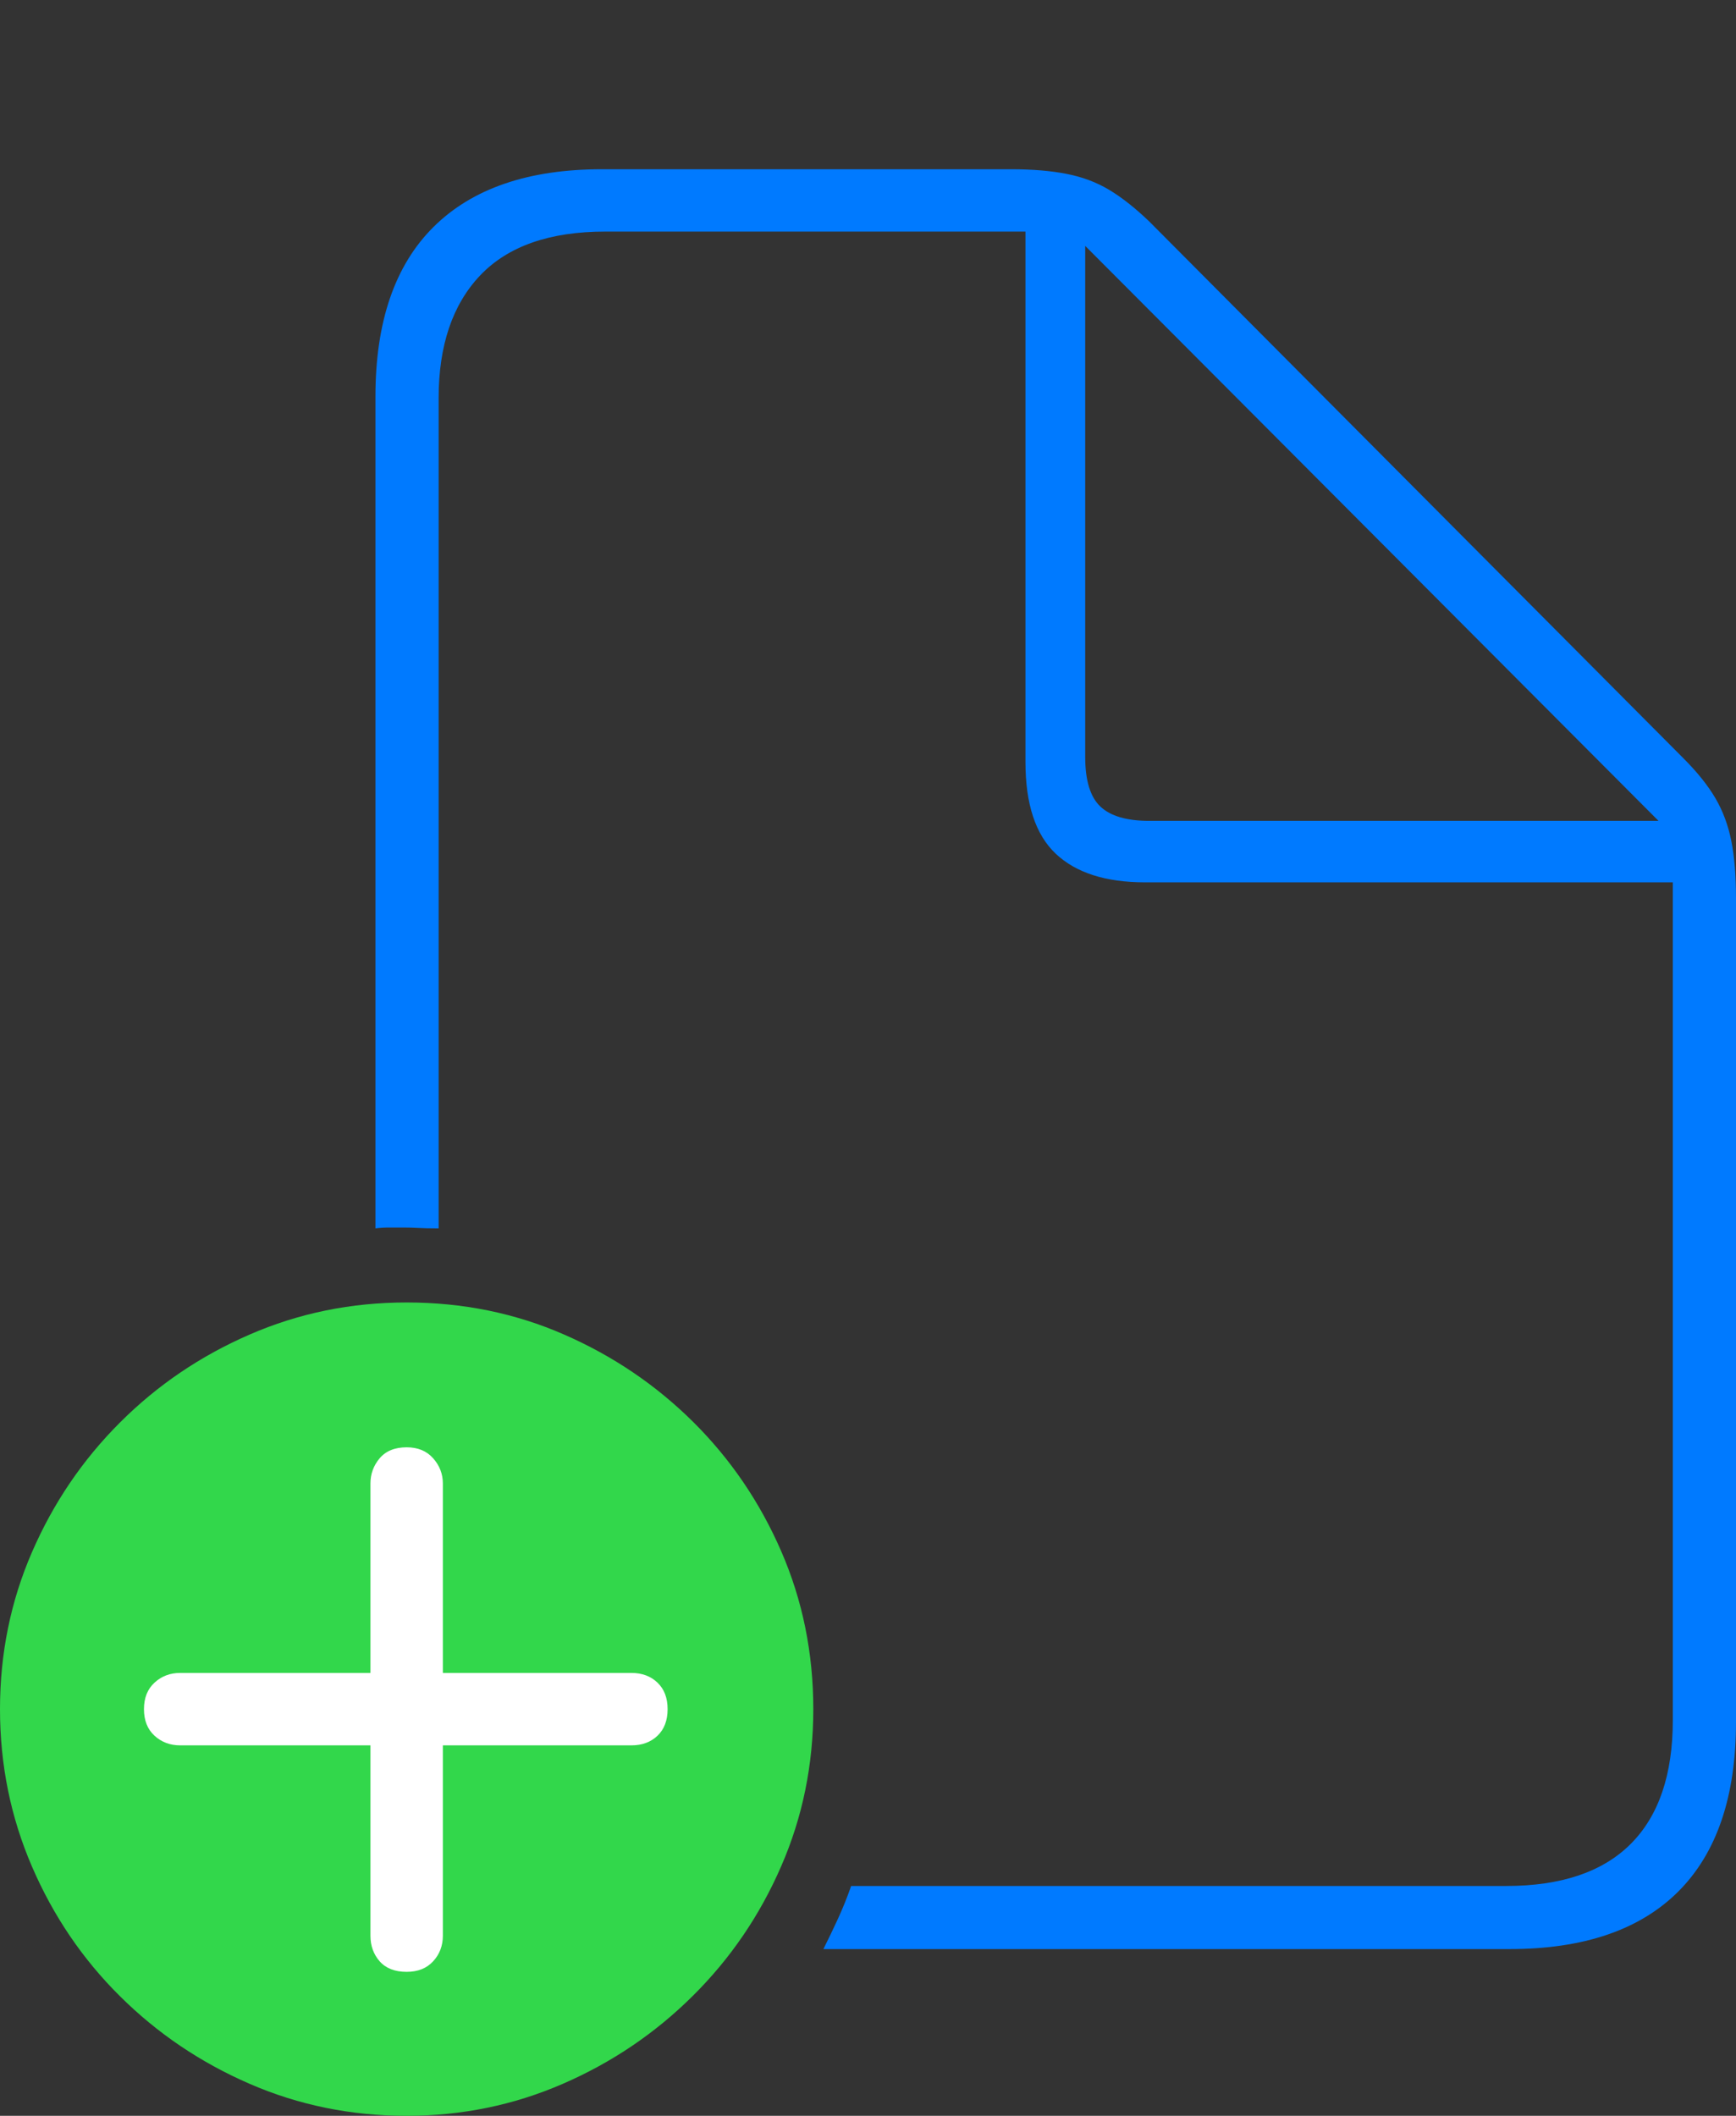 <?xml version="1.0" encoding="UTF-8"?>
<!--Generator: Apple Native CoreSVG 175-->
<!DOCTYPE svg
PUBLIC "-//W3C//DTD SVG 1.1//EN"
       "http://www.w3.org/Graphics/SVG/1.1/DTD/svg11.dtd">
<svg version="1.1" xmlns="http://www.w3.org/2000/svg" xmlns:xlink="http://www.w3.org/1999/xlink" width="20.137" height="24.541">
 <rect width="100%" height="100%" fill="#333333" stroke="none"/>
 <g>
  <rect height="24.541" opacity="0" width="20.137" x="0" y="0"/>
  <path d="M4.355 14.248Q4.434 14.238 4.512 14.238Q4.59 14.238 4.678 14.238Q4.766 14.238 4.854 14.243Q4.941 14.248 5.088 14.248L5.088 4.619Q5.088 3.701 5.571 3.193Q6.055 2.686 7.021 2.686L11.895 2.686L11.895 8.838Q11.895 9.57 12.246 9.902Q12.598 10.234 13.281 10.234L19.404 10.234L19.404 19.951Q19.404 20.898 18.916 21.387Q18.428 21.875 17.471 21.875L9.873 21.875Q9.805 22.07 9.722 22.251Q9.639 22.432 9.551 22.607L17.51 22.607Q18.799 22.607 19.468 21.939Q20.137 21.27 20.137 19.971L20.137 10.42Q20.137 10.029 20.083 9.756Q20.029 9.482 19.898 9.258Q19.766 9.033 19.521 8.789L13.33 2.568Q13.086 2.334 12.866 2.202Q12.646 2.07 12.373 2.017Q12.1 1.963 11.729 1.963L6.982 1.963Q5.703 1.963 5.029 2.632Q4.355 3.301 4.355 4.6ZM12.588 8.779L12.588 2.852L19.238 9.521L13.33 9.521Q12.94 9.521 12.764 9.355Q12.588 9.189 12.588 8.779Z" fill="#007aff"/>
  <path d="M4.717 24.541Q5.674 24.541 6.528 24.17Q7.383 23.799 8.037 23.149Q8.691 22.5 9.062 21.645Q9.434 20.791 9.434 19.824Q9.434 18.848 9.062 17.993Q8.691 17.139 8.042 16.494Q7.393 15.85 6.543 15.479Q5.693 15.107 4.717 15.107Q3.75 15.107 2.896 15.479Q2.041 15.85 1.392 16.499Q0.742 17.148 0.371 18.003Q0 18.857 0 19.824Q0 20.791 0.371 21.65Q0.742 22.51 1.392 23.154Q2.041 23.799 2.896 24.17Q3.75 24.541 4.717 24.541Z" fill="#32d74b"/>
  <path d="M4.717 22.871Q4.512 22.871 4.404 22.749Q4.297 22.627 4.297 22.451L4.297 20.244L2.09 20.244Q1.914 20.244 1.792 20.132Q1.67 20.02 1.67 19.824Q1.67 19.629 1.792 19.517Q1.914 19.404 2.09 19.404L4.297 19.404L4.297 17.207Q4.297 17.041 4.404 16.914Q4.512 16.787 4.717 16.787Q4.912 16.787 5.024 16.914Q5.137 17.041 5.137 17.207L5.137 19.404L7.324 19.404Q7.51 19.404 7.627 19.517Q7.744 19.629 7.744 19.824Q7.744 20.02 7.627 20.132Q7.51 20.244 7.324 20.244L5.137 20.244L5.137 22.451Q5.137 22.627 5.024 22.749Q4.912 22.871 4.717 22.871Z" fill="#ffffff"/>
 </g>
</svg>
